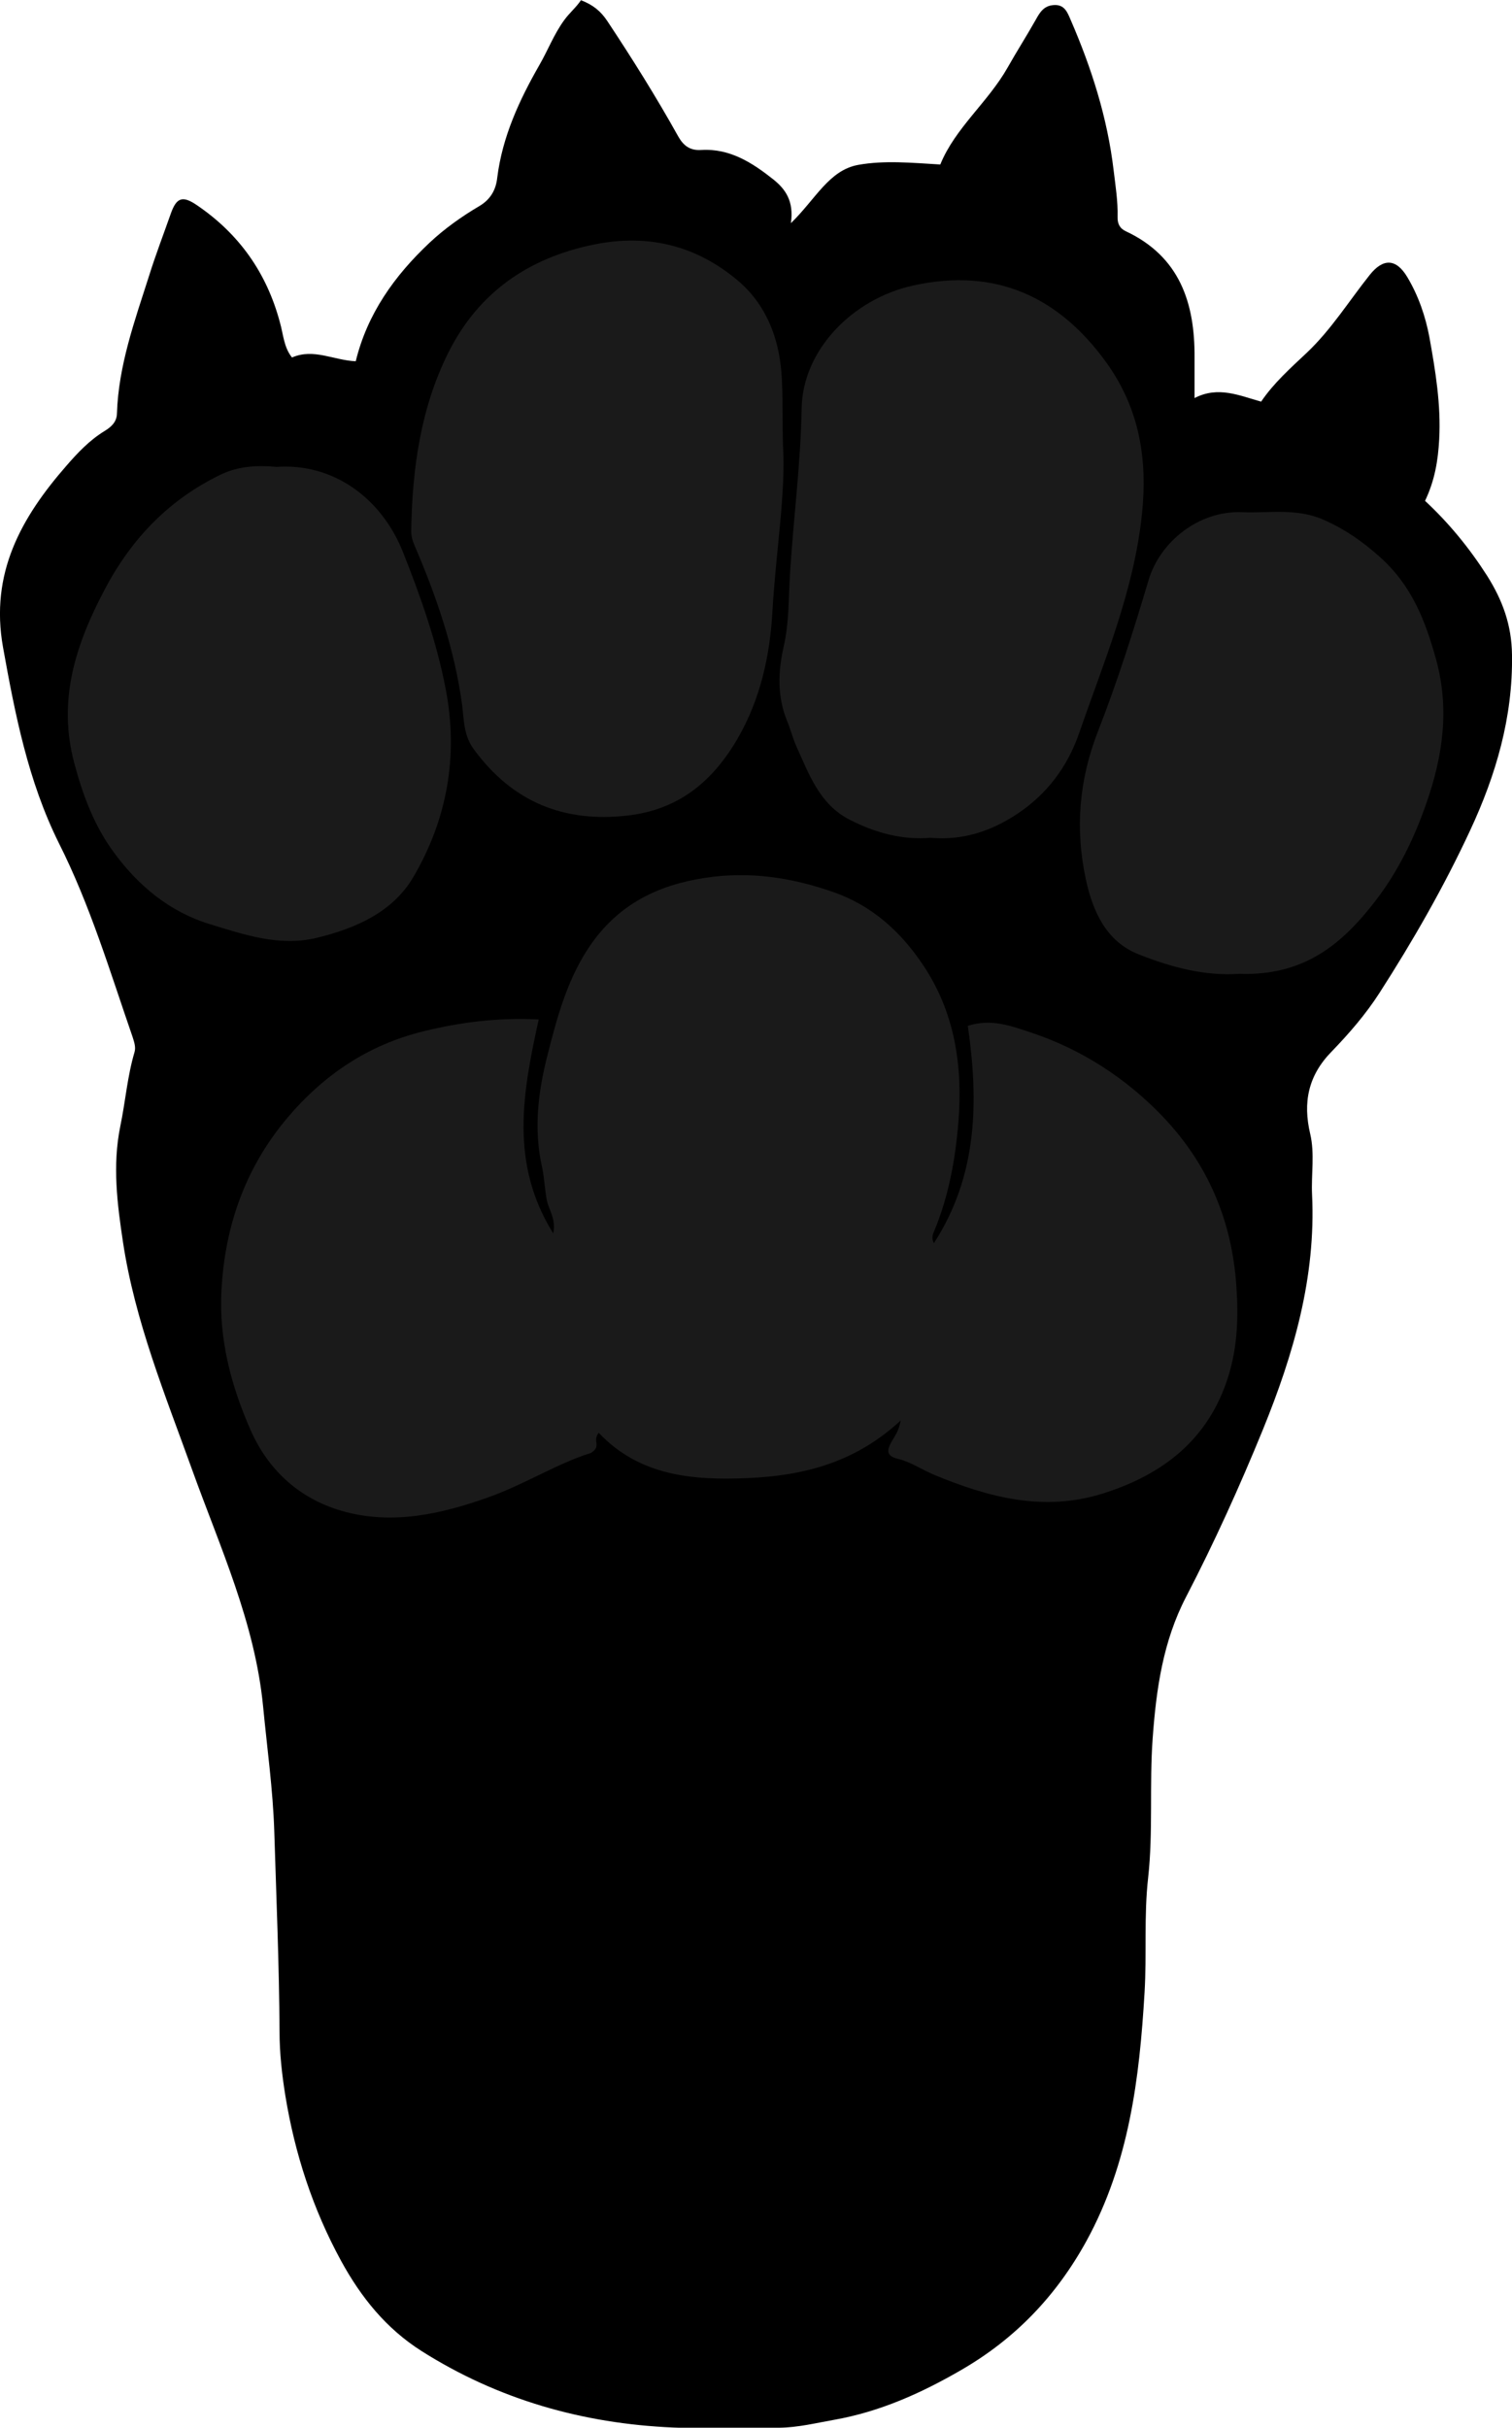 <?xml version="1.0" encoding="utf-8"?>
<!-- Generator: Adobe Illustrator 24.0.2, SVG Export Plug-In . SVG Version: 6.00 Build 0)  -->
<svg version="1.1" id="Layer_1" xmlns="http://www.w3.org/2000/svg" xmlns:xlink="http://www.w3.org/1999/xlink" x="0px" y="0px"
	 width="80.16" height="128.69" viewBox="0 0 80.16 128.69" style="enable-background:new 0 0 80.16 128.69;" xml:space="preserve">
<style type="text/css">
	.st0{fill:#1A1A1A;}
</style>
<g>
	<path d="M15.48,18.95c1.15-0.5,2.21,0.15,3.38,0.2c0.61-2.51,2.05-4.53,3.91-6.28c0.8-0.75,1.7-1.39,2.65-1.95
		c0.57-0.34,0.87-0.84,0.94-1.49c0.27-2.18,1.17-4.12,2.24-5.99c0.45-0.78,0.77-1.63,1.31-2.37c0.29-0.4,0.64-0.68,0.89-1.06
		c0.64,0.25,1.04,0.57,1.4,1.11c1.32,1.99,2.59,4.02,3.75,6.1c0.28,0.5,0.63,0.77,1.23,0.73c1.52-0.09,2.71,0.68,3.83,1.57
		c0.62,0.5,1.09,1.13,0.92,2.31c1.31-1.27,2.02-2.81,3.57-3.09c1.39-0.25,2.85-0.11,4.35-0.02c0.79-1.94,2.53-3.3,3.57-5.14
		c0.48-0.85,1.01-1.68,1.49-2.53c0.22-0.4,0.43-0.74,0.94-0.78c0.59-0.05,0.74,0.39,0.91,0.78c1.11,2.56,1.95,5.19,2.28,7.98
		c0.1,0.83,0.23,1.64,0.21,2.47c-0.01,0.35,0.11,0.61,0.44,0.76c2.85,1.34,3.66,3.79,3.64,6.7c0,0.68,0,1.36,0,2.14
		c1.26-0.65,2.37-0.13,3.53,0.19c0.67-0.99,1.56-1.78,2.42-2.59c1.3-1.23,2.24-2.75,3.34-4.13c0.71-0.89,1.4-0.87,1.99,0.12
		c0.59,0.99,0.96,2.07,1.17,3.18c0.32,1.78,0.62,3.58,0.52,5.42c-0.06,1.11-0.23,2.17-0.75,3.26c1.26,1.17,2.35,2.5,3.29,3.97
		c0.82,1.3,1.3,2.61,1.32,4.19c0.05,3.31-0.85,6.37-2.22,9.31c-1.39,2.99-3.03,5.85-4.81,8.62c-0.72,1.12-1.61,2.15-2.54,3.11
		c-1.24,1.27-1.52,2.69-1.13,4.35c0.25,1.06,0.05,2.15,0.1,3.22c0.21,4.38-0.98,8.47-2.61,12.47c-1.23,3.01-2.57,5.97-4.07,8.86
		c-1.22,2.35-1.58,4.87-1.77,7.49c-0.18,2.47,0.03,4.95-0.24,7.39c-0.23,2.04-0.07,4.06-0.19,6.08c-0.27,4.57-0.82,9.05-3.08,13.18
		c-1.6,2.91-3.77,5.18-6.64,6.84c-2.12,1.23-4.31,2.21-6.73,2.64c-0.97,0.17-1.92,0.41-2.91,0.42c-1.88,0.01-3.76,0.07-5.64-0.01
		c-4.79-0.21-9.27-1.48-13.34-4.06c-1.87-1.19-3.2-2.84-4.26-4.78c-1.5-2.75-2.45-5.68-2.95-8.74c-0.18-1.12-0.31-2.26-0.31-3.42
		c-0.02-3.54-0.17-7.09-0.28-10.63c-0.07-2.18-0.38-4.39-0.59-6.58c-0.43-4.45-2.28-8.44-3.76-12.55c-1.43-3.97-3.04-7.9-3.67-12.08
		c-0.3-2-0.57-4.05-0.14-6.15c0.27-1.3,0.37-2.63,0.75-3.91c0.08-0.26-0.01-0.53-0.1-0.81c-1.2-3.47-2.25-6.99-3.92-10.3
		C1.49,41.4,0.8,37.87,0.16,34.31c-0.7-3.92,0.96-6.87,3.36-9.62c0.59-0.68,1.22-1.35,2.02-1.84c0.31-0.19,0.65-0.45,0.66-0.93
		c0.08-2.54,0.94-4.91,1.7-7.29c0.35-1.12,0.77-2.21,1.16-3.32c0.3-0.84,0.62-0.95,1.37-0.44c2.24,1.52,3.71,3.59,4.41,6.22
		C15.02,17.71,15.04,18.4,15.48,18.95z"/>
	<path class="st0" d="M47.75,75.3c-2.39,2.21-5.1,2.92-8.08,3.05c-2.96,0.13-5.76-0.11-7.93-2.4c-0.36,0.46,0.18,0.69-0.41,1.07
		c-1.74,0.53-3.53,1.68-5.52,2.38c-2.45,0.86-4.95,1.42-7.51,0.74c-2.31-0.61-4.03-2.12-5-4.3c-1.04-2.35-1.7-4.83-1.56-7.43
		c0.18-3.41,1.26-6.51,3.5-9.16c1.93-2.28,4.28-3.86,7.2-4.58c1.96-0.48,3.94-0.74,6.12-0.63c-0.84,3.83-1.56,7.61,0.77,11.34
		c0.16-0.78-0.24-1.24-0.34-1.76c-0.11-0.58-0.13-1.18-0.25-1.74c-0.46-2.03-0.21-4.01,0.29-5.97c0.53-2.08,1.09-4.16,2.37-5.95
		c1.47-2.04,3.48-3.04,5.94-3.42c2.37-0.37,4.6-0.03,6.82,0.74c2.05,0.71,3.58,2.09,4.76,3.85c1.71,2.53,2.13,5.41,1.89,8.35
		c-0.16,1.98-0.52,3.96-1.3,5.82c-0.09,0.2-0.11,0.37,0,0.6c2.32-3.58,2.38-7.5,1.8-11.52c1.25-0.41,2.34,0.02,3.4,0.37
		c2.65,0.89,4.97,2.4,6.89,4.39c2.41,2.51,3.72,5.53,3.95,9.08c0.11,1.65,0.05,3.2-0.43,4.74c-1.04,3.34-3.47,5.22-6.69,6.22
		c-3.11,0.97-6.03,0.19-8.9-1c-0.65-0.27-1.25-0.69-1.93-0.85c-0.65-0.15-0.55-0.49-0.37-0.84C47.39,76.18,47.65,75.9,47.75,75.3z"
		/>
	<path class="st0" d="M41.51,23.6c0.16,2.51-0.38,5.66-0.56,8.82c-0.13,2.32-0.63,4.64-1.85,6.74c-1.33,2.28-3.13,3.76-5.82,4.07
		c-3.4,0.39-6.11-0.72-8.16-3.51c-0.55-0.74-0.52-1.59-0.62-2.35c-0.4-2.94-1.34-5.7-2.5-8.4c-0.11-0.26-0.2-0.5-0.2-0.79
		c0.05-3.29,0.49-6.53,1.97-9.49c1.58-3.16,4.22-5.02,7.73-5.73c2.88-0.58,5.4,0.06,7.59,1.89c1.12,0.93,1.84,2.21,2.16,3.69
		C41.57,19.99,41.45,21.46,41.51,23.6z"/>
	<path class="st0" d="M49.34,44.41c-1.52,0.13-2.95-0.27-4.3-0.96c-1.6-0.82-2.15-2.42-2.83-3.91c-0.19-0.43-0.3-0.89-0.48-1.32
		c-0.53-1.28-0.48-2.63-0.19-3.91c0.31-1.33,0.26-2.68,0.35-4c0.18-2.88,0.56-5.75,0.61-8.66c0.05-3.1,2.7-5.8,5.89-6.51
		c4.35-0.97,7.74,0.56,10.28,4.1c1.73,2.42,2.18,5.07,1.87,8.03c-0.43,4.08-2.01,7.78-3.32,11.57c-0.61,1.78-1.7,3.25-3.3,4.31
		C52.53,44.07,51.03,44.56,49.34,44.41z"/>
	<path class="st0" d="M14.65,24.75c3.03-0.22,5.59,1.67,6.72,4.53c0.94,2.37,1.78,4.75,2.26,7.25c0.68,3.53,0.08,6.89-1.71,9.95
		c-1.08,1.85-3.01,2.71-5.07,3.22c-2,0.5-3.86-0.14-5.72-0.71c-2.14-0.65-3.81-2.05-5.09-3.8c-1.03-1.39-1.65-3.03-2.1-4.73
		c-0.9-3.35,0.07-6.3,1.62-9.23c1.43-2.71,3.44-4.78,6.18-6.09C12.64,24.71,13.7,24.65,14.65,24.75z"/>
	<path class="st0" d="M65.7,51.62c-1.82,0.13-3.62-0.35-5.33-1.03c-1.71-0.67-2.43-2.26-2.8-3.96c-0.58-2.69-0.37-5.29,0.65-7.89
		c1.02-2.61,1.87-5.29,2.67-7.98c0.6-2.03,2.65-3.7,4.96-3.61c1.45,0.06,2.91-0.23,4.34,0.41c1.12,0.5,2.03,1.13,2.96,1.96
		c1.69,1.51,2.41,3.36,2.98,5.42c0.73,2.63,0.36,5.14-0.5,7.61c-0.64,1.85-1.49,3.62-2.7,5.19C71.18,50.02,69.15,51.75,65.7,51.62z"
		/>
</g>
</svg>
